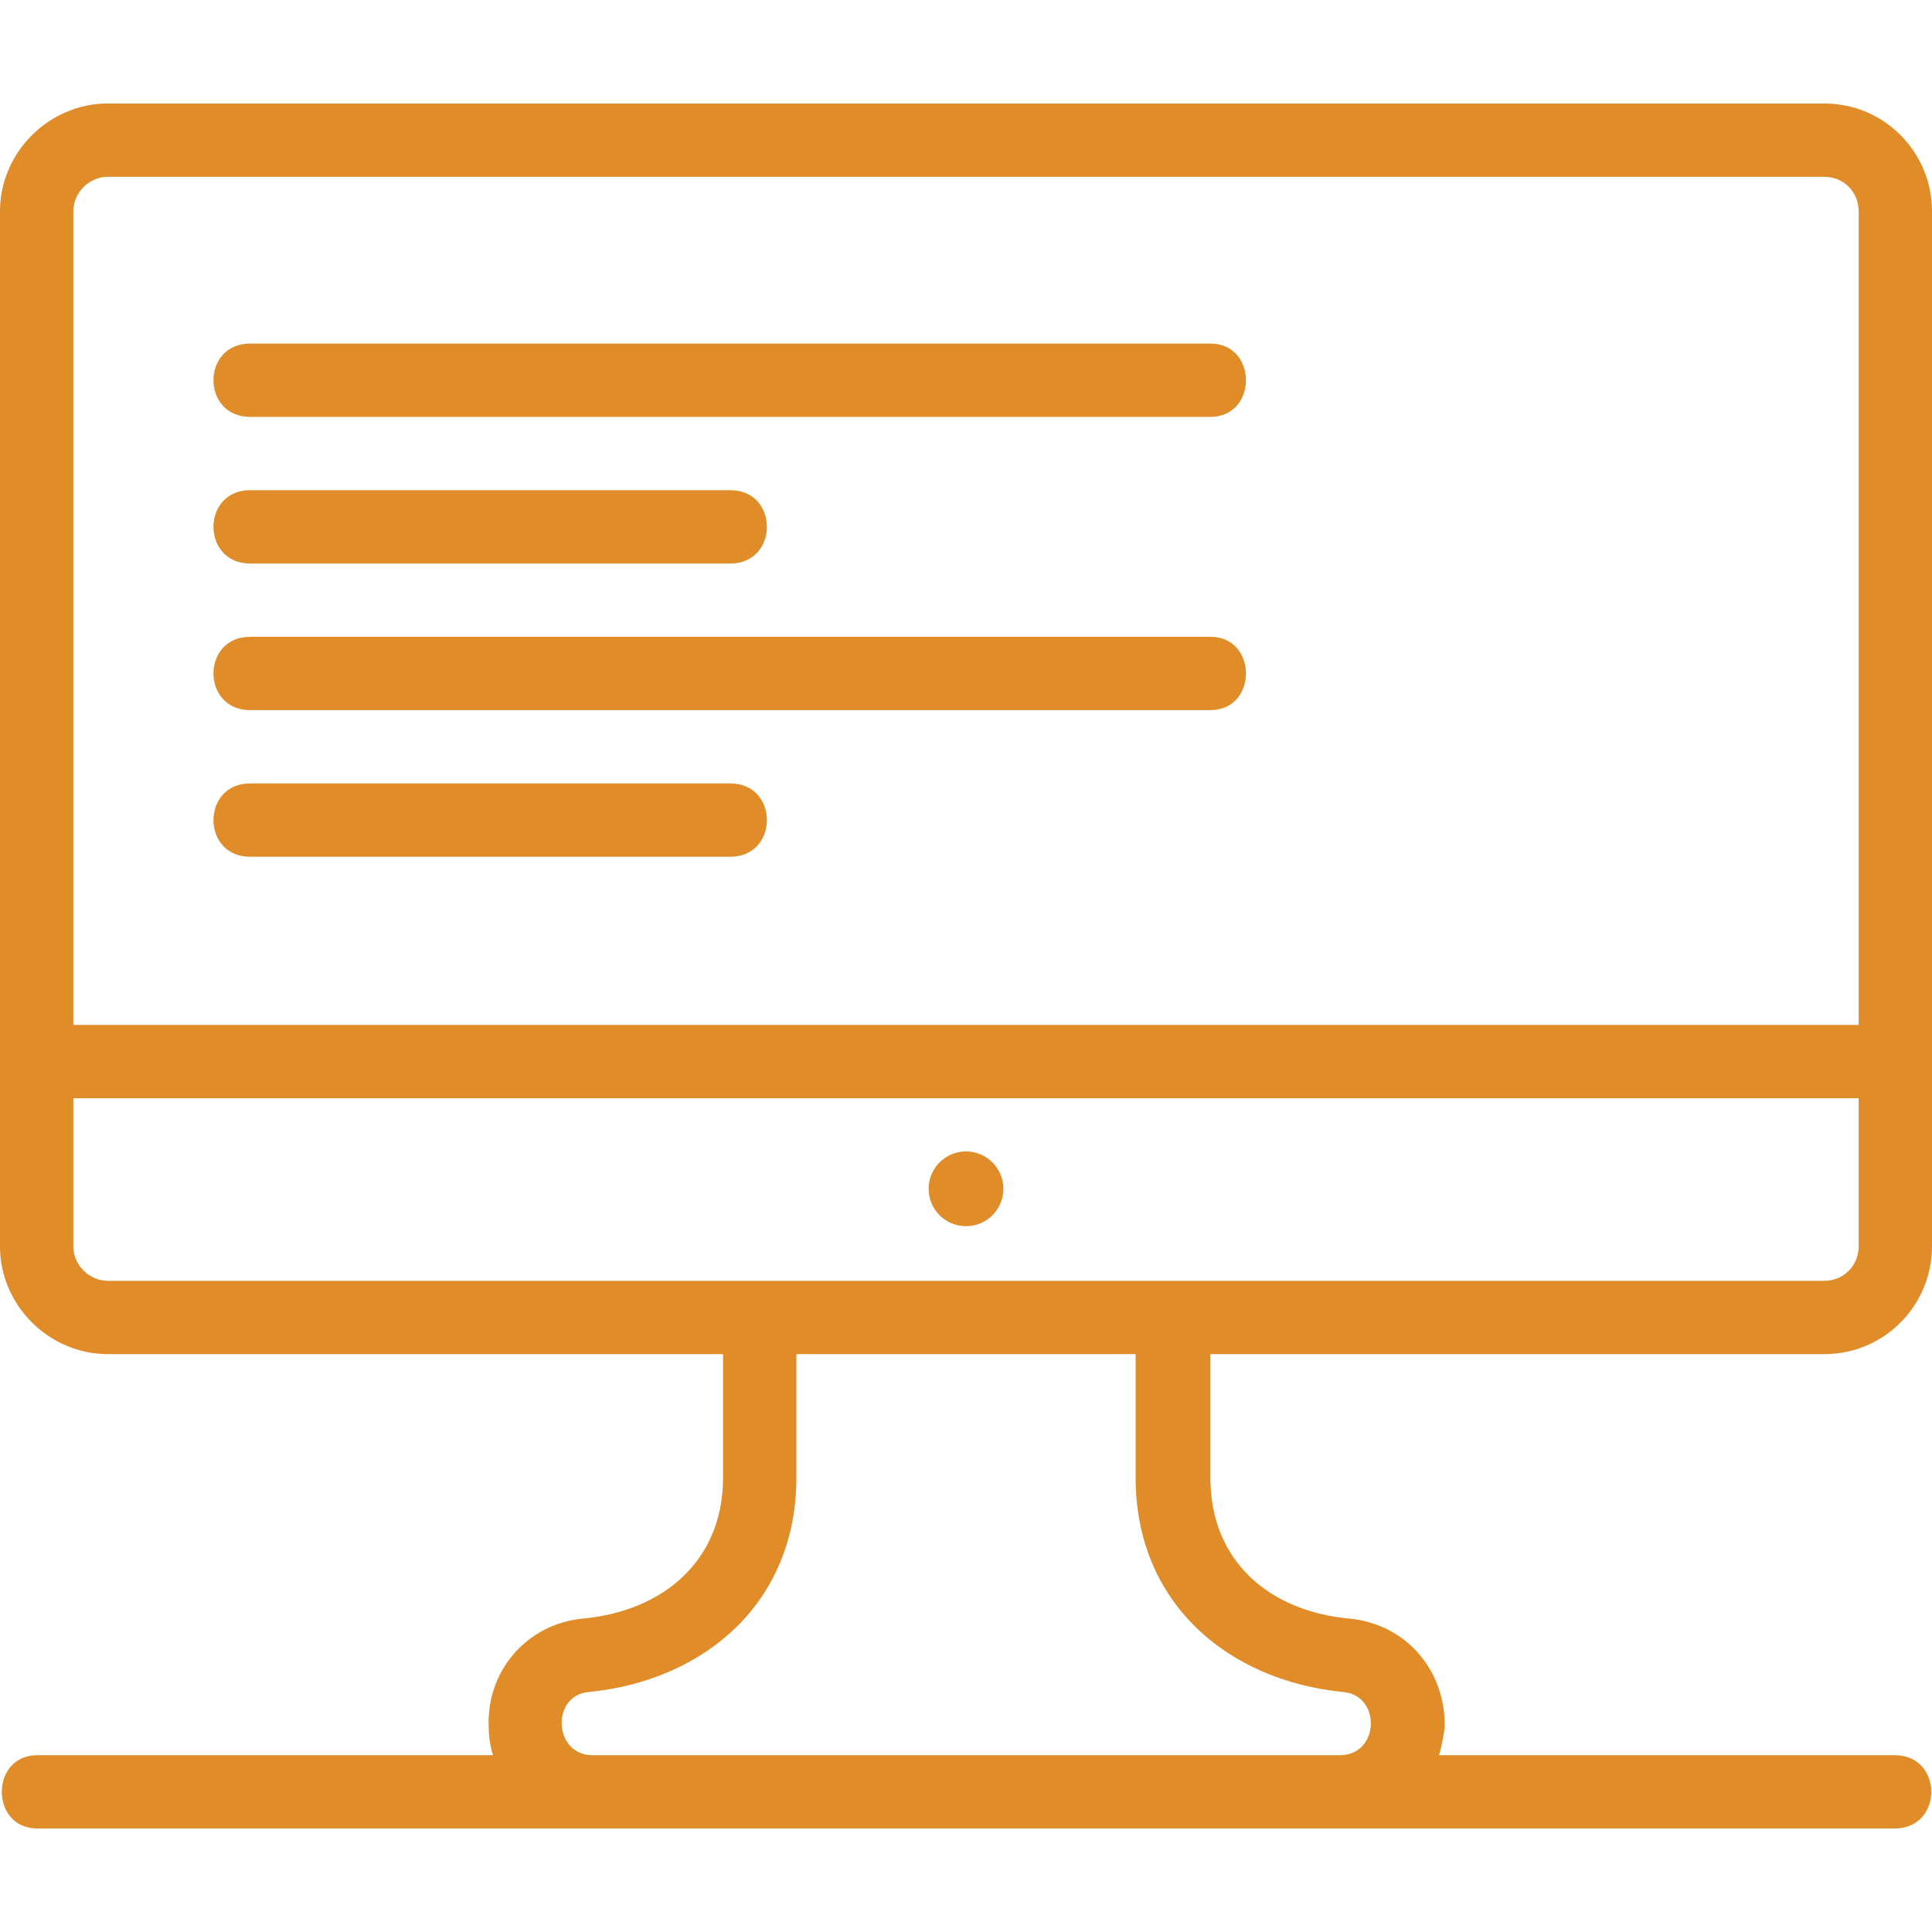 <svg id="Capa_1" enable-background="new 0 0 512 512" height="512" viewBox="0 0 512 512" width="512" fill="#e08c29" xmlns="http://www.w3.org/2000/svg"><g><g id="Layer_x0020_1_60_" clip-rule="evenodd" fill-rule="evenodd"><circle cx="256" cy="315.048" r="9.905"/>


<path fill="#e08c29" d="m9.905 465.143h120.762c-.762-2.286-1.143-4.952-1.143-7.238-.762-14.857 9.905-27.429 24.762-28.952 21.333-1.905 37.333-15.238 37.333-37.333v-32.762h-163.048c-15.619-.001-28.571-12.953-28.571-28.572v-274.286c0-15.619 12.952-28.571 28.571-28.571h454.857c16 0 28.571 12.952 28.571 28.571v274.286c0 15.619-12.571 28.571-28.571 28.571h-162.666v32.762c0 22.095 15.619 35.429 36.952 37.333 15.238 1.524 25.524 14.095 25.143 28.952-.381 2.286-.762 4.952-1.524 7.238h120.762c12.952 0 12.952 19.429 0 19.429-164.19 0-328 0-492.19 0-12.572 0-12.572-19.428 0-19.428zm9.524-193.524h473.143v-215.619c0-4.952-3.81-9.143-9.143-9.143h-454.858c-4.952 0-9.143 4.19-9.143 9.143zm473.142 19.429h-473.142v39.238c0 4.952 4.19 9.143 9.143 9.143h454.857c5.333 0 9.143-4.19 9.143-9.143zm-335.619 174.095h198.095c10.667 0 11.048-16 .762-16.762-30.476-3.048-54.857-23.619-54.857-56.762v-32.762h-89.905v32.762c0 33.143-24.381 53.714-54.857 56.762-10.285.762-9.523 16.762.762 16.762z"/><g id="_2013814322304">

<path fill="#e08c29" d="m66.286 91.048h254.476c12.571 0 12.571 19.429 0 19.429h-254.476c-12.953-.001-12.953-19.429 0-19.429z"/>

<path fill="#e08c29" d="m66.286 129.905h127.238c12.952 0 12.952 19.429 0 19.429h-127.238c-12.953-.001-12.953-19.429 0-19.429z"/>

<path fill="#e08c29" d="m66.286 168.762h254.476c12.571 0 12.571 19.429 0 19.429h-254.476c-12.953-.001-12.953-19.429 0-19.429z"/>

<path fill="#e08c29" d="m66.286 207.619h127.238c12.952 0 12.952 19.429 0 19.429h-127.238c-12.953 0-12.953-19.429 0-19.429z"/></g></g></g></svg>
